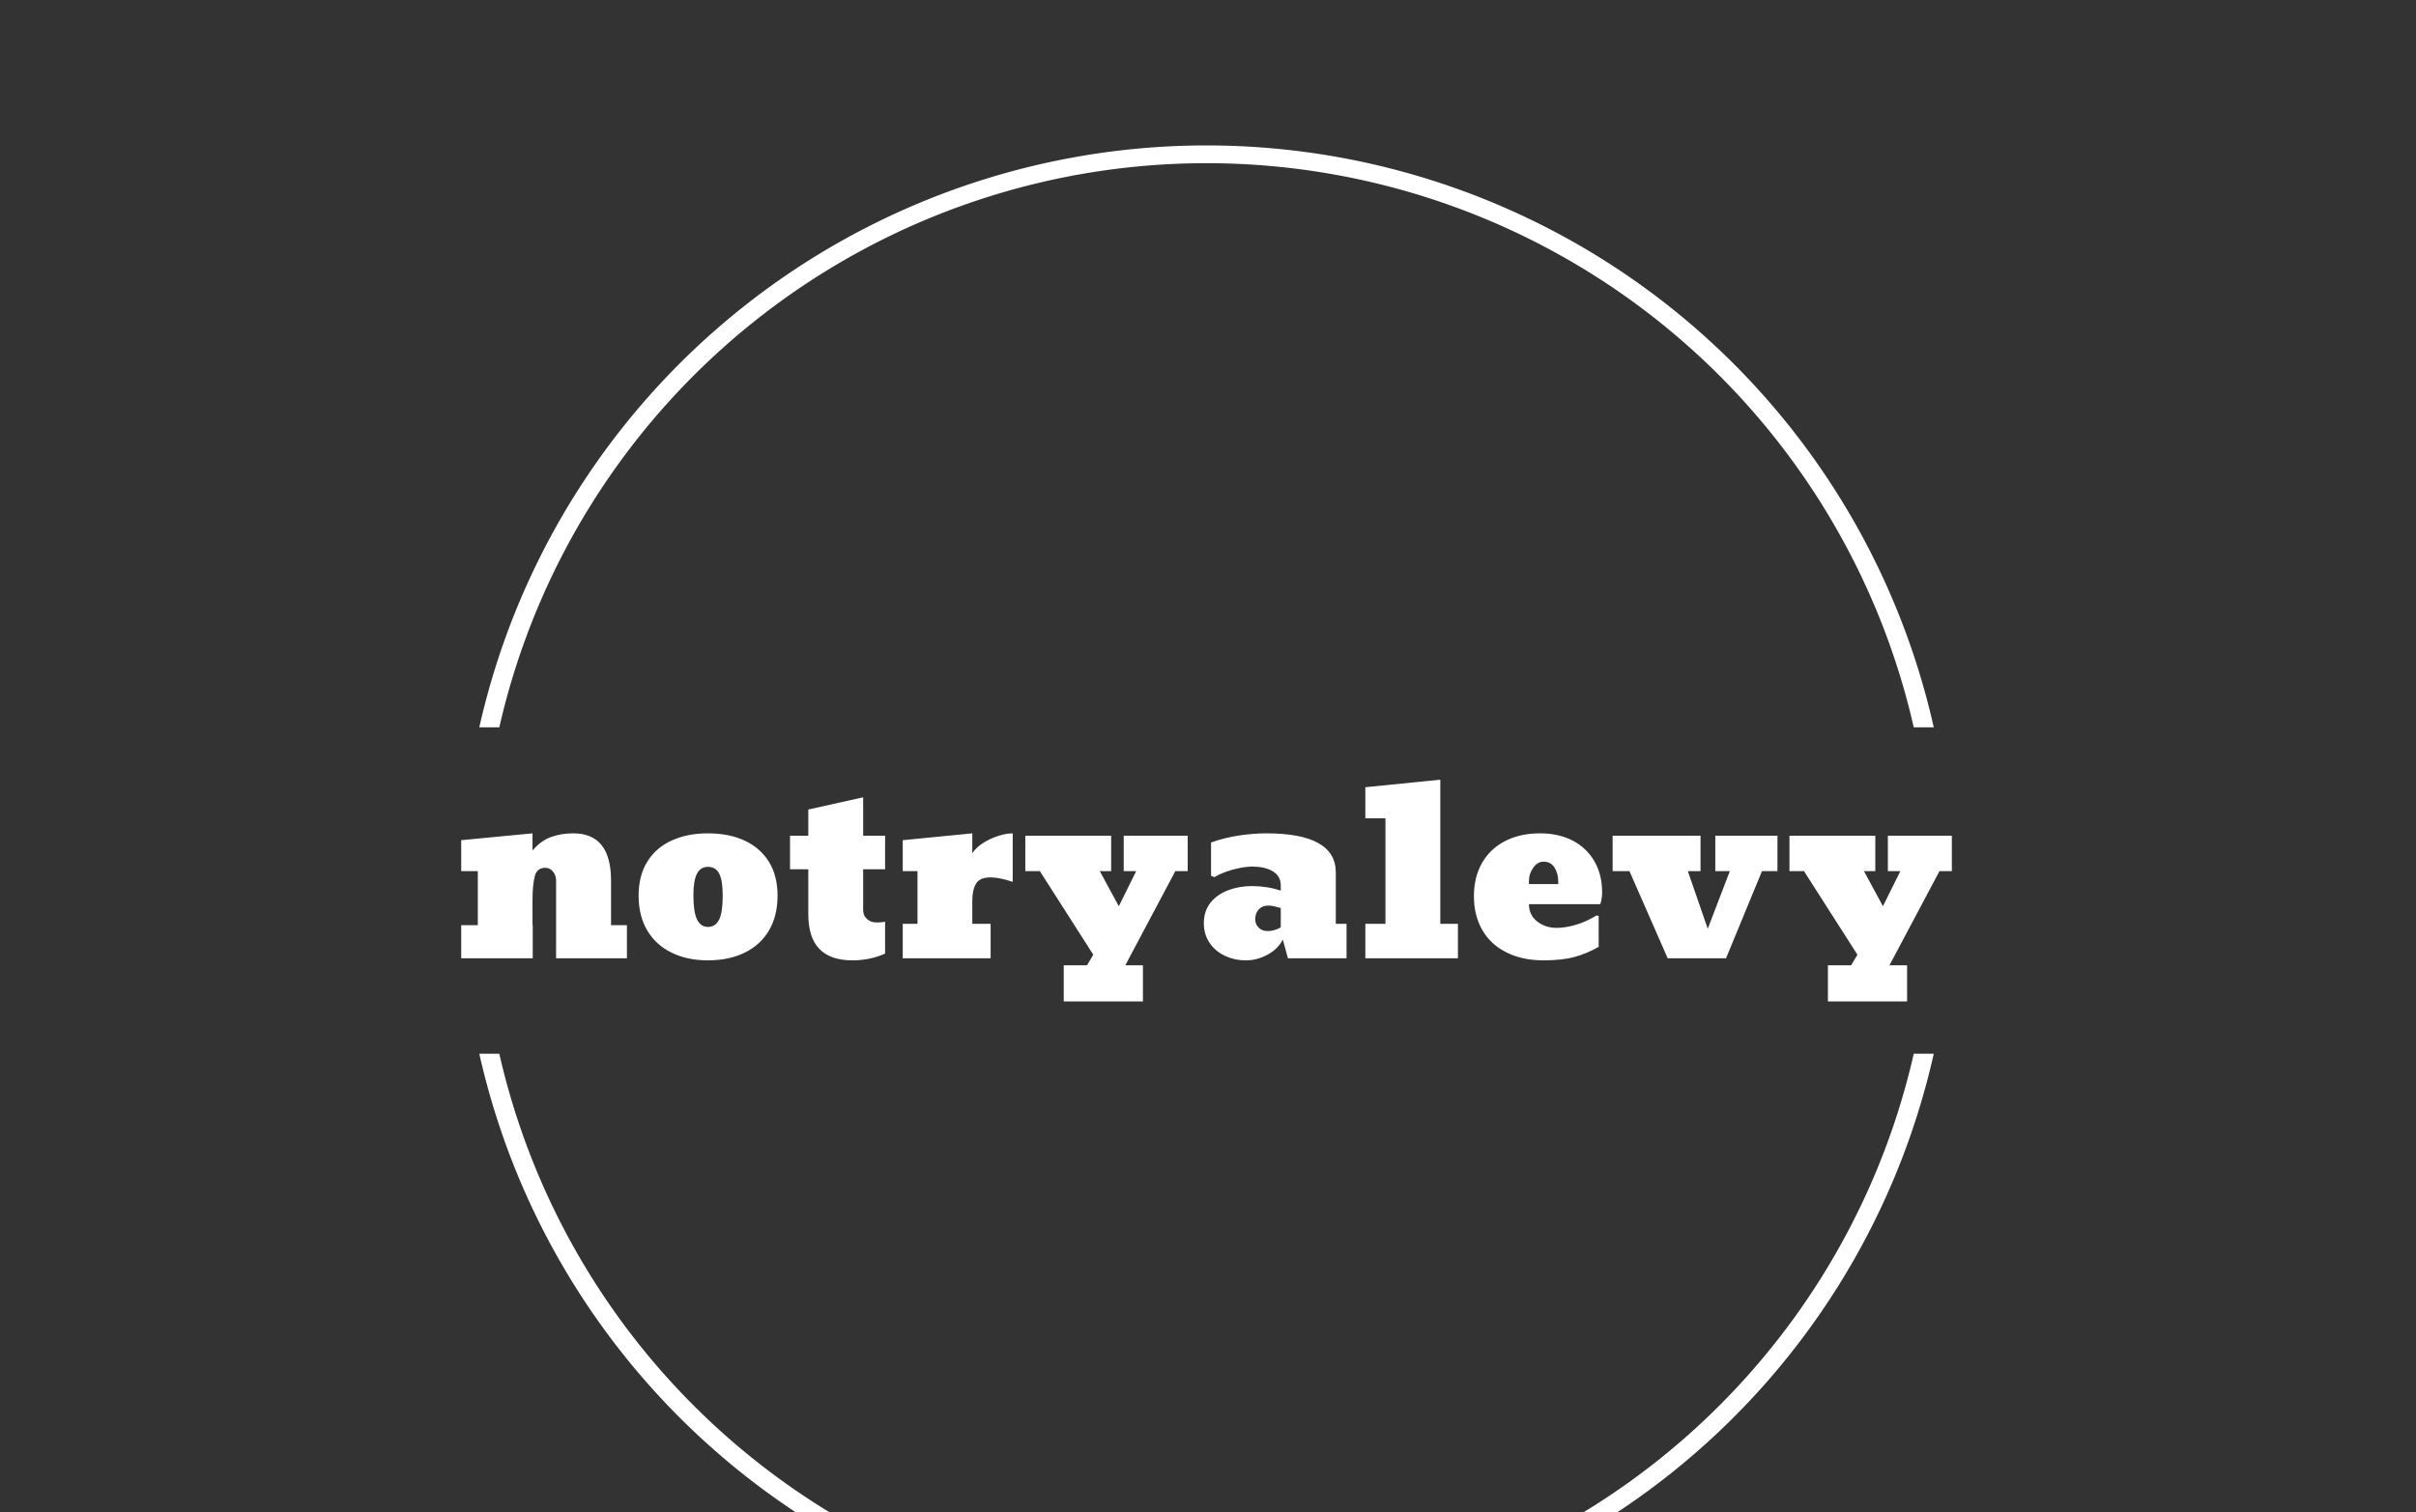 <svg xmlns="http://www.w3.org/2000/svg" version="1.1" xmlns:xlink="http://www.w3.org/1999/xlink" xmlns:svgjs="http://svgjs.dev/svgjs" width="2000" height="1252" viewBox="0 0 2000 1252"><rect x="0" y="0" width="2000" height="1252" fill="#333333" stroke="none"/><g transform="matrix(1,0,0,1,-1.212,111.408)"><svg viewBox="0 0 396 248" data-background-color="#ffffff" preserveAspectRatio="xMidYMid meet" height="1252" width="2000" xmlns="http://www.w3.org/2000/svg" xmlns:xlink="http://www.w3.org/1999/xlink"><g id="tight-bounds" transform="matrix(1,0,0,1,0.24,0.4)"><svg viewBox="0 0 395.52 247.2" height="247.2" width="395.52"><g><svg></svg></g><g><svg viewBox="0 0 395.52 247.2" height="247.2" width="395.52"><g transform="matrix(1,0,0,1,75.544,105.415)"><svg viewBox="0 0 244.431 36.369" height="36.369" width="244.431"><g><svg viewBox="0 0 244.431 36.369" height="36.369" width="244.431"><g><svg viewBox="0 0 244.431 36.369" height="36.369" width="244.431"><g><svg viewBox="0 0 244.431 36.369" height="36.369" width="244.431"><g id="textblocktransform"><svg viewBox="0 0 244.431 36.369" height="36.369" width="244.431" id="textblock"><g><svg viewBox="0 0 244.431 36.369" height="36.369" width="244.431"><g transform="matrix(1,0,0,1,0,0)"><svg width="244.431" viewBox="2.54 -38.11 317.97 47.31" height="36.369" data-palette-color="#0c0a0f"><path d="M34.5-16.6L34.5-16.6 34.5-7.06 37.89-7.06 37.89 0 22.78 0 22.78-16.65Q22.78-17.7 22.11-18.51 21.44-19.31 20.48-19.31L20.48-19.31Q18.7-19.31 18.24-17.53L18.24-17.53Q17.75-15.7 17.75-12.4L17.75-12.4 17.75-7.06 17.8-7.06 17.8 0 2.54 0 2.54-7.06 6.08-7.06 6.08-18.6 2.54-18.6 2.54-25.2 17.75-26.66 17.75-23Q19.43-25 21.58-25.83 23.73-26.66 26.44-26.66L26.44-26.66Q34.5-26.66 34.5-16.6ZM55.17 0.44L55.17 0.44Q50.73 0.44 47.43-1.2L47.43-1.2Q44.09-2.81 42.23-5.93 40.38-9.06 40.38-13.35L40.38-13.35Q40.38-17.63 42.23-20.61L42.23-20.61Q44.09-23.61 47.43-25.13 50.78-26.66 55.17-26.66L55.17-26.66Q59.69-26.66 63.02-25.1 66.35-23.54 68.19-20.57 70.02-17.6 70.02-13.35L70.02-13.35Q70.02-9.06 68.19-5.93L68.19-5.93Q66.33-2.81 62.97-1.18 59.62 0.44 55.17 0.44ZM55.17-6.69L55.17-6.69Q56.78-6.69 57.57-8.28L57.57-8.28Q58.32-9.81 58.32-13.35L58.32-13.35Q58.32-16.6 57.58-18.05 56.83-19.51 55.17-19.51L55.17-19.51Q53.59-19.51 52.83-18.05 52.07-16.6 52.07-13.35L52.07-13.35Q52.07-9.89 52.85-8.28L52.85-8.28Q53.64-6.69 55.17-6.69ZM85.98 0.44L85.98 0.44Q76.58 0.44 76.58-9.35L76.58-9.35 76.58-18.99 72.68-18.99 72.68-26.15 76.58-26.15 76.58-31.74 88.28-34.35 88.28-26.15 92.96-26.15 92.96-18.99 88.28-18.99 88.28-10.21Q88.28-9.11 89.11-8.37 89.94-7.64 91.18-7.64L91.18-7.64Q92.08-7.64 92.96-7.79L92.96-7.79 92.96-1Q89.74 0.44 85.98 0.44ZM115.47-7.35L115.47 0 96.72 0 96.72-7.35 99.87-7.35 99.87-18.6 96.72-18.6 96.72-25.2 111.56-26.66 111.56-22.41Q112.35-23.63 113.86-24.6 115.37-25.56 117.09-26.11 118.82-26.66 120.18-26.66L120.18-26.66 120.18-16.31Q117.33-17.26 115.47-17.26L115.47-17.26Q113.13-17.26 112.35-15.91 111.56-14.55 111.56-12.35L111.56-12.35 111.56-7.35 115.47-7.35ZM144.2 1.49L147.96 1.49 147.96 9.2 131.07 9.2 131.07 1.49 136.03 1.49 137.37-0.76 125.97-18.6 122.87-18.6 122.87-26.15 141.18-26.15 141.18-18.6 138.76-18.6 142.81-11.11 146.52-18.6 143.86-18.6 143.86-26.15 157.51-26.15 157.51-18.6 154.87-18.6 144.2 1.49ZM169.96 0.44L169.96 0.44Q167.47 0.44 165.44-0.54L165.44-0.54Q163.39-1.49 162.17-3.3 160.95-5.1 160.95-7.5L160.95-7.5Q160.95-10.08 162.39-11.89L162.39-11.89Q163.83-13.65 166.16-14.53 168.49-15.41 171.2-15.41L171.2-15.41Q174.4-15.41 177.36-14.45L177.36-14.45 177.36-15.55Q177.36-17.5 175.71-18.53 174.06-19.56 171.25-19.56L171.25-19.56Q170.06-19.56 168.57-19.26 167.08-18.97 165.66-18.46 164.25-17.94 163.2-17.31L163.2-17.31 162.49-17.6 162.49-24.71Q165.44-25.76 168.52-26.21 171.59-26.66 174.26-26.66L174.26-26.66Q189.1-26.66 189.1-18.31L189.1-18.31 189.1-7.35 191.39-7.35 191.39 0 178.89 0 177.8-4Q176.75-1.95 174.52-0.76 172.3 0.44 169.96 0.44ZM174.55-5.81L174.55-5.81Q175.35-5.81 176.2-6.08 177.04-6.35 177.36-6.64L177.36-6.64 177.36-10.74Q176.99-10.79 176.18-11.04L176.18-11.04Q175.35-11.25 174.74-11.25L174.74-11.25Q173.45-11.25 172.68-10.45 171.91-9.64 171.91-8.3L171.91-8.3Q171.91-7.3 172.63-6.56 173.35-5.81 174.55-5.81ZM211.39-7.35L215.15-7.35 215.15 0 195.4 0 195.4-7.35 199.69-7.35 199.69-29.86 195.4-29.86 195.4-36.5 211.39-38.11 211.39-7.35ZM233.41 0.44L233.41 0.44Q228.86 0.44 225.52-1.25L225.52-1.25Q222.15-2.91 220.36-6.01 218.56-9.11 218.56-13.26L218.56-13.26Q218.56-17.36 220.32-20.39L220.32-20.39Q222.05-23.39 225.23-25.02 228.4-26.66 232.67-26.66L232.67-26.66Q236.6-26.66 239.61-25.12L239.61-25.12Q242.61-23.56 244.26-20.7 245.91-17.85 245.91-14.04L245.91-14.04Q245.91-12.72 245.51-11.55L245.51-11.55 230.3-11.55Q230.3-9.25 232.04-7.87 233.77-6.49 236.21-6.49L236.21-6.49Q238.07-6.49 240.29-7.14 242.51-7.79 244.76-9.16L244.76-9.16 245.17-9.01 245.17-2.44Q242.66-1 240.01-0.28 237.36 0.44 233.41 0.44ZM230.3-16.55L230.3-16.55 230.3-15.84 236.55-15.84 236.55-16.36Q236.55-18.09 235.76-19.35 234.97-20.61 233.41-20.61L233.41-20.61Q232.11-20.61 231.21-19.32 230.3-18.04 230.3-16.55ZM283.31-18.6L280.01-18.6 272.34 0 259.89 0 251.74-18.6 248.15-18.6 248.15-26.15 266.9-26.15 266.9-18.6 264.19-18.6 268.44-6.3 273.15-18.6 270.05-18.6 270.05-26.15 283.31-26.15 283.31-18.6ZM307.2 1.49L310.96 1.49 310.96 9.2 294.07 9.2 294.07 1.49 299.03 1.49 300.37-0.76 288.97-18.6 285.87-18.6 285.87-26.15 304.18-26.15 304.18-18.6 301.76-18.6 305.81-11.11 309.52-18.6 306.86-18.6 306.86-26.15 320.51-26.15 320.51-18.6 317.87-18.6 307.2 1.49Z" opacity="1" transform="matrix(1,0,0,1,0,0)" fill="#ffffff" class="wordmark-text-0" data-fill-palette-color="primary" id="text-0"></path></svg></g></svg></g></svg></g></svg></g><g></g></svg></g></svg></g></svg></g><g><path d="M78.512 96.83A122.216 122.216 0 0 1 317.008 96.83L313.728 96.83A118.936 118.936 0 0 0 81.792 96.83L78.512 96.83M78.512 150.37A122.216 122.216 0 0 0 317.008 150.37L313.728 150.37A118.936 118.936 0 0 1 81.792 150.37L78.512 150.37" fill="#ffffff" stroke="transparent" data-fill-palette-color="tertiary"></path></g></svg></g><defs></defs></svg><rect width="395.52" height="247.2" fill="none" stroke="none" visibility="hidden"></rect></g></svg></g></svg>